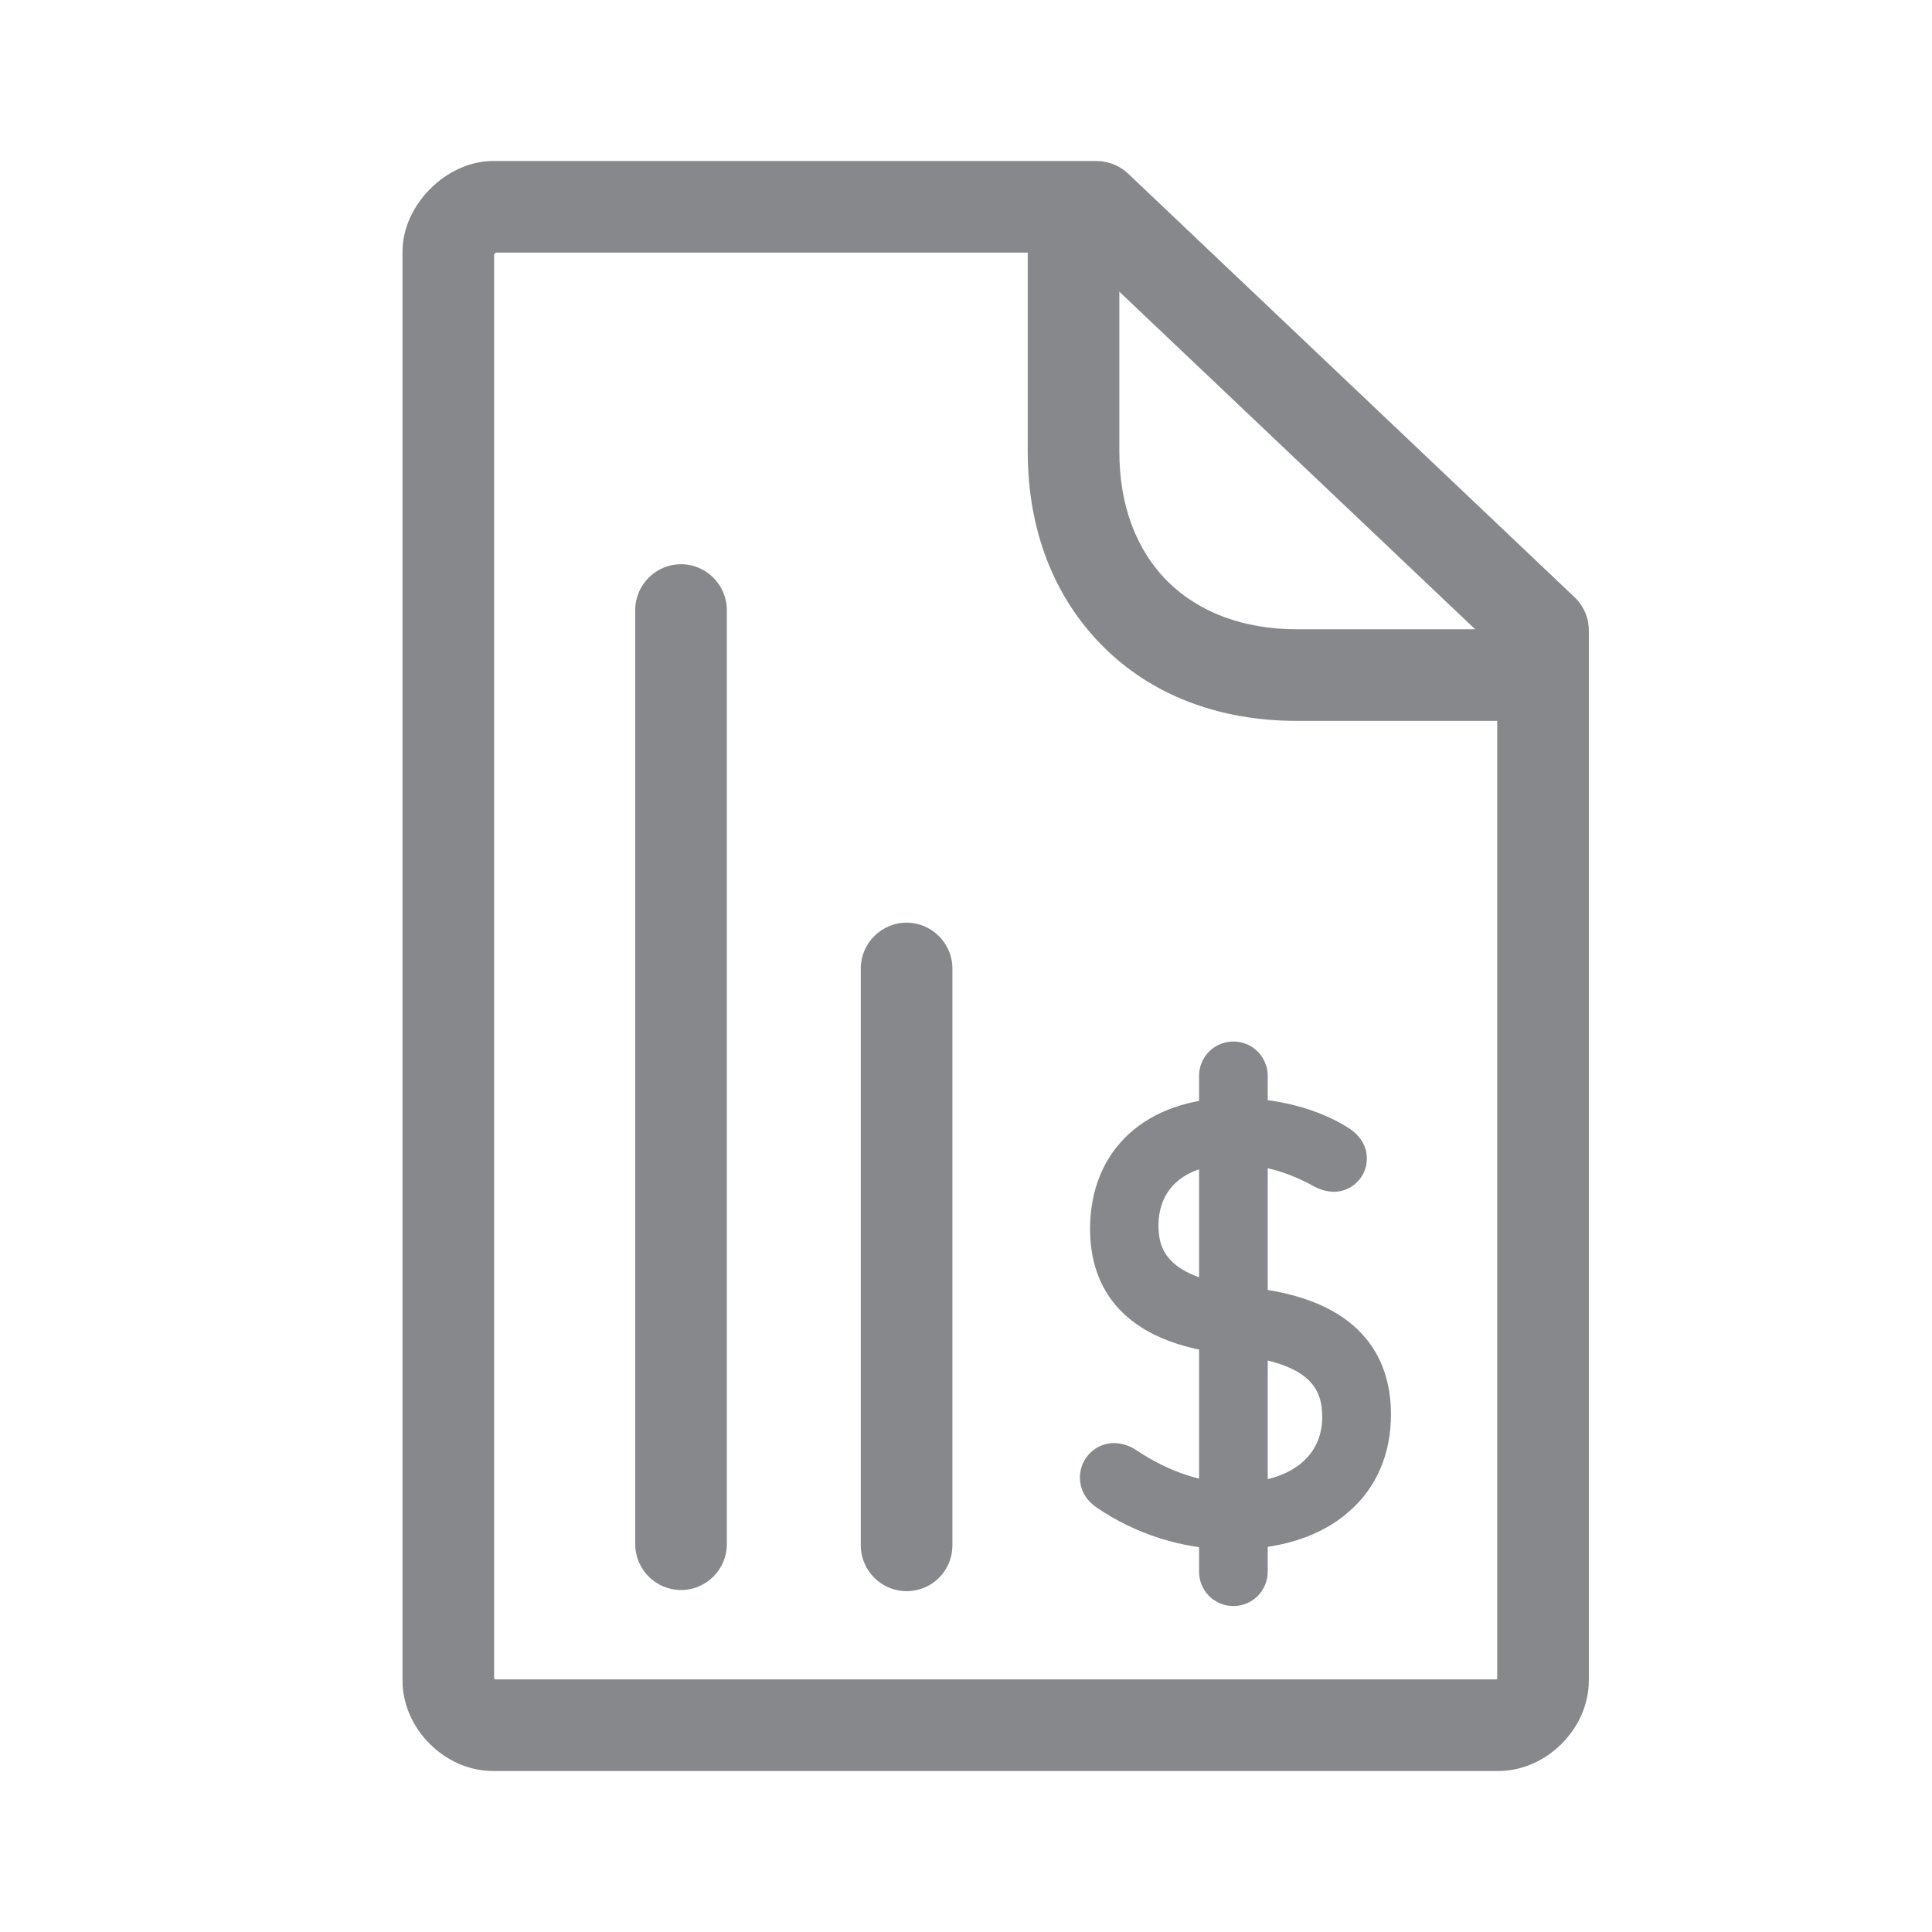 <svg width="24" height="24" viewBox="0 0 24 24" fill="none" xmlns="http://www.w3.org/2000/svg">
<path d="M13.74 18.547C13.666 18.496 13.629 18.436 13.629 18.348C13.632 18.231 13.729 18.14 13.842 18.14C13.899 18.143 13.95 18.16 13.999 18.191C14.332 18.413 14.798 18.635 15.339 18.635C16.147 18.635 16.642 18.22 16.642 17.605C16.642 17.102 16.36 16.746 15.435 16.629L15.199 16.601C14.215 16.476 13.757 16.001 13.757 15.269C13.757 14.396 14.38 13.855 15.333 13.855C15.865 13.855 16.317 13.995 16.628 14.188C16.724 14.248 16.767 14.322 16.767 14.396C16.767 14.507 16.679 14.595 16.568 14.595C16.517 14.592 16.465 14.575 16.42 14.55C16.078 14.365 15.723 14.254 15.316 14.254C14.582 14.254 14.178 14.661 14.178 15.23C14.178 15.747 14.497 16.08 15.361 16.191L15.592 16.22C16.59 16.345 17.066 16.82 17.066 17.574C17.066 18.424 16.46 19.03 15.29 19.03C14.733 19.03 14.195 18.863 13.74 18.547Z" fill="#86888C"/>
<path d="M15.287 19.249C14.69 19.243 14.11 19.061 13.617 18.723C13.484 18.629 13.415 18.503 13.415 18.347C13.418 18.114 13.609 17.926 13.842 17.926C13.939 17.929 14.036 17.96 14.115 18.014C14.522 18.285 14.932 18.421 15.336 18.421C16.007 18.421 16.425 18.108 16.425 17.605C16.425 17.274 16.303 16.953 15.407 16.839L15.171 16.811C13.822 16.64 13.541 15.875 13.541 15.266C13.541 14.279 14.243 13.639 15.33 13.639C15.857 13.639 16.357 13.767 16.738 14.003C16.949 14.131 16.98 14.302 16.98 14.393C16.98 14.62 16.795 14.805 16.568 14.805C16.482 14.802 16.4 14.78 16.323 14.737L16.317 14.734C15.979 14.549 15.66 14.464 15.316 14.464C14.736 14.464 14.391 14.748 14.391 15.226C14.391 15.533 14.511 15.863 15.39 15.977L15.62 16.006C16.992 16.179 17.279 16.953 17.279 17.57C17.279 18.065 17.097 18.484 16.756 18.779C16.403 19.09 15.896 19.249 15.287 19.249ZM13.862 18.373C14.053 18.503 14.258 18.609 14.477 18.683C14.266 18.6 14.067 18.495 13.882 18.37C13.871 18.361 13.857 18.356 13.845 18.353V18.356C13.848 18.361 13.854 18.367 13.862 18.373ZM15.62 16.441C16.337 16.563 16.736 16.868 16.832 17.36C16.71 16.626 15.953 16.486 15.62 16.441ZM13.976 15.428C14.041 15.969 14.44 16.282 15.197 16.384C14.457 16.262 14.056 15.949 13.976 15.428Z" fill="#86888C"/>
<path d="M15.322 19.951C15.085 19.951 14.895 19.76 14.895 19.524V13.365C14.895 13.129 15.085 12.938 15.322 12.938C15.558 12.938 15.748 13.129 15.748 13.365V19.524C15.748 19.76 15.558 19.951 15.322 19.951ZM8.46 19.752C8.147 19.752 7.891 19.496 7.891 19.183V7.578C7.891 7.265 8.147 7.009 8.46 7.009C8.773 7.009 9.029 7.265 9.029 7.578V19.183C9.029 19.496 8.773 19.752 8.46 19.752ZM11.262 19.766C10.949 19.766 10.693 19.51 10.693 19.197V12.031C10.693 11.718 10.949 11.462 11.262 11.462C11.575 11.462 11.831 11.718 11.831 12.031V19.197C11.831 19.513 11.578 19.766 11.262 19.766ZM18.884 8.955H16.11C15.14 8.955 14.303 8.634 13.697 8.025C13.091 7.416 12.767 6.582 12.767 5.612V2.839C12.767 2.526 13.023 2.27 13.336 2.27C13.649 2.27 13.905 2.526 13.905 2.839V5.612C13.905 6.275 14.113 6.83 14.502 7.22C14.892 7.609 15.45 7.817 16.11 7.817H18.884C19.197 7.817 19.453 8.073 19.453 8.386C19.453 8.699 19.199 8.955 18.884 8.955Z" fill="#86888C"/>
<path d="M18.613 22H6.124C5.526 22 5 21.474 5 20.876V3.124C5 2.546 5.546 2 6.124 2H13.62C13.765 2 13.908 2.057 14.013 2.156L19.561 7.42C19.674 7.528 19.737 7.676 19.737 7.832V20.876C19.737 21.474 19.21 22 18.613 22ZM6.152 20.862H18.593L18.599 20.856V8.077L13.393 3.138H6.161C6.152 3.144 6.144 3.152 6.138 3.161V20.851C6.141 20.854 6.147 20.859 6.152 20.862Z" fill="#86888C"/>
</svg>
